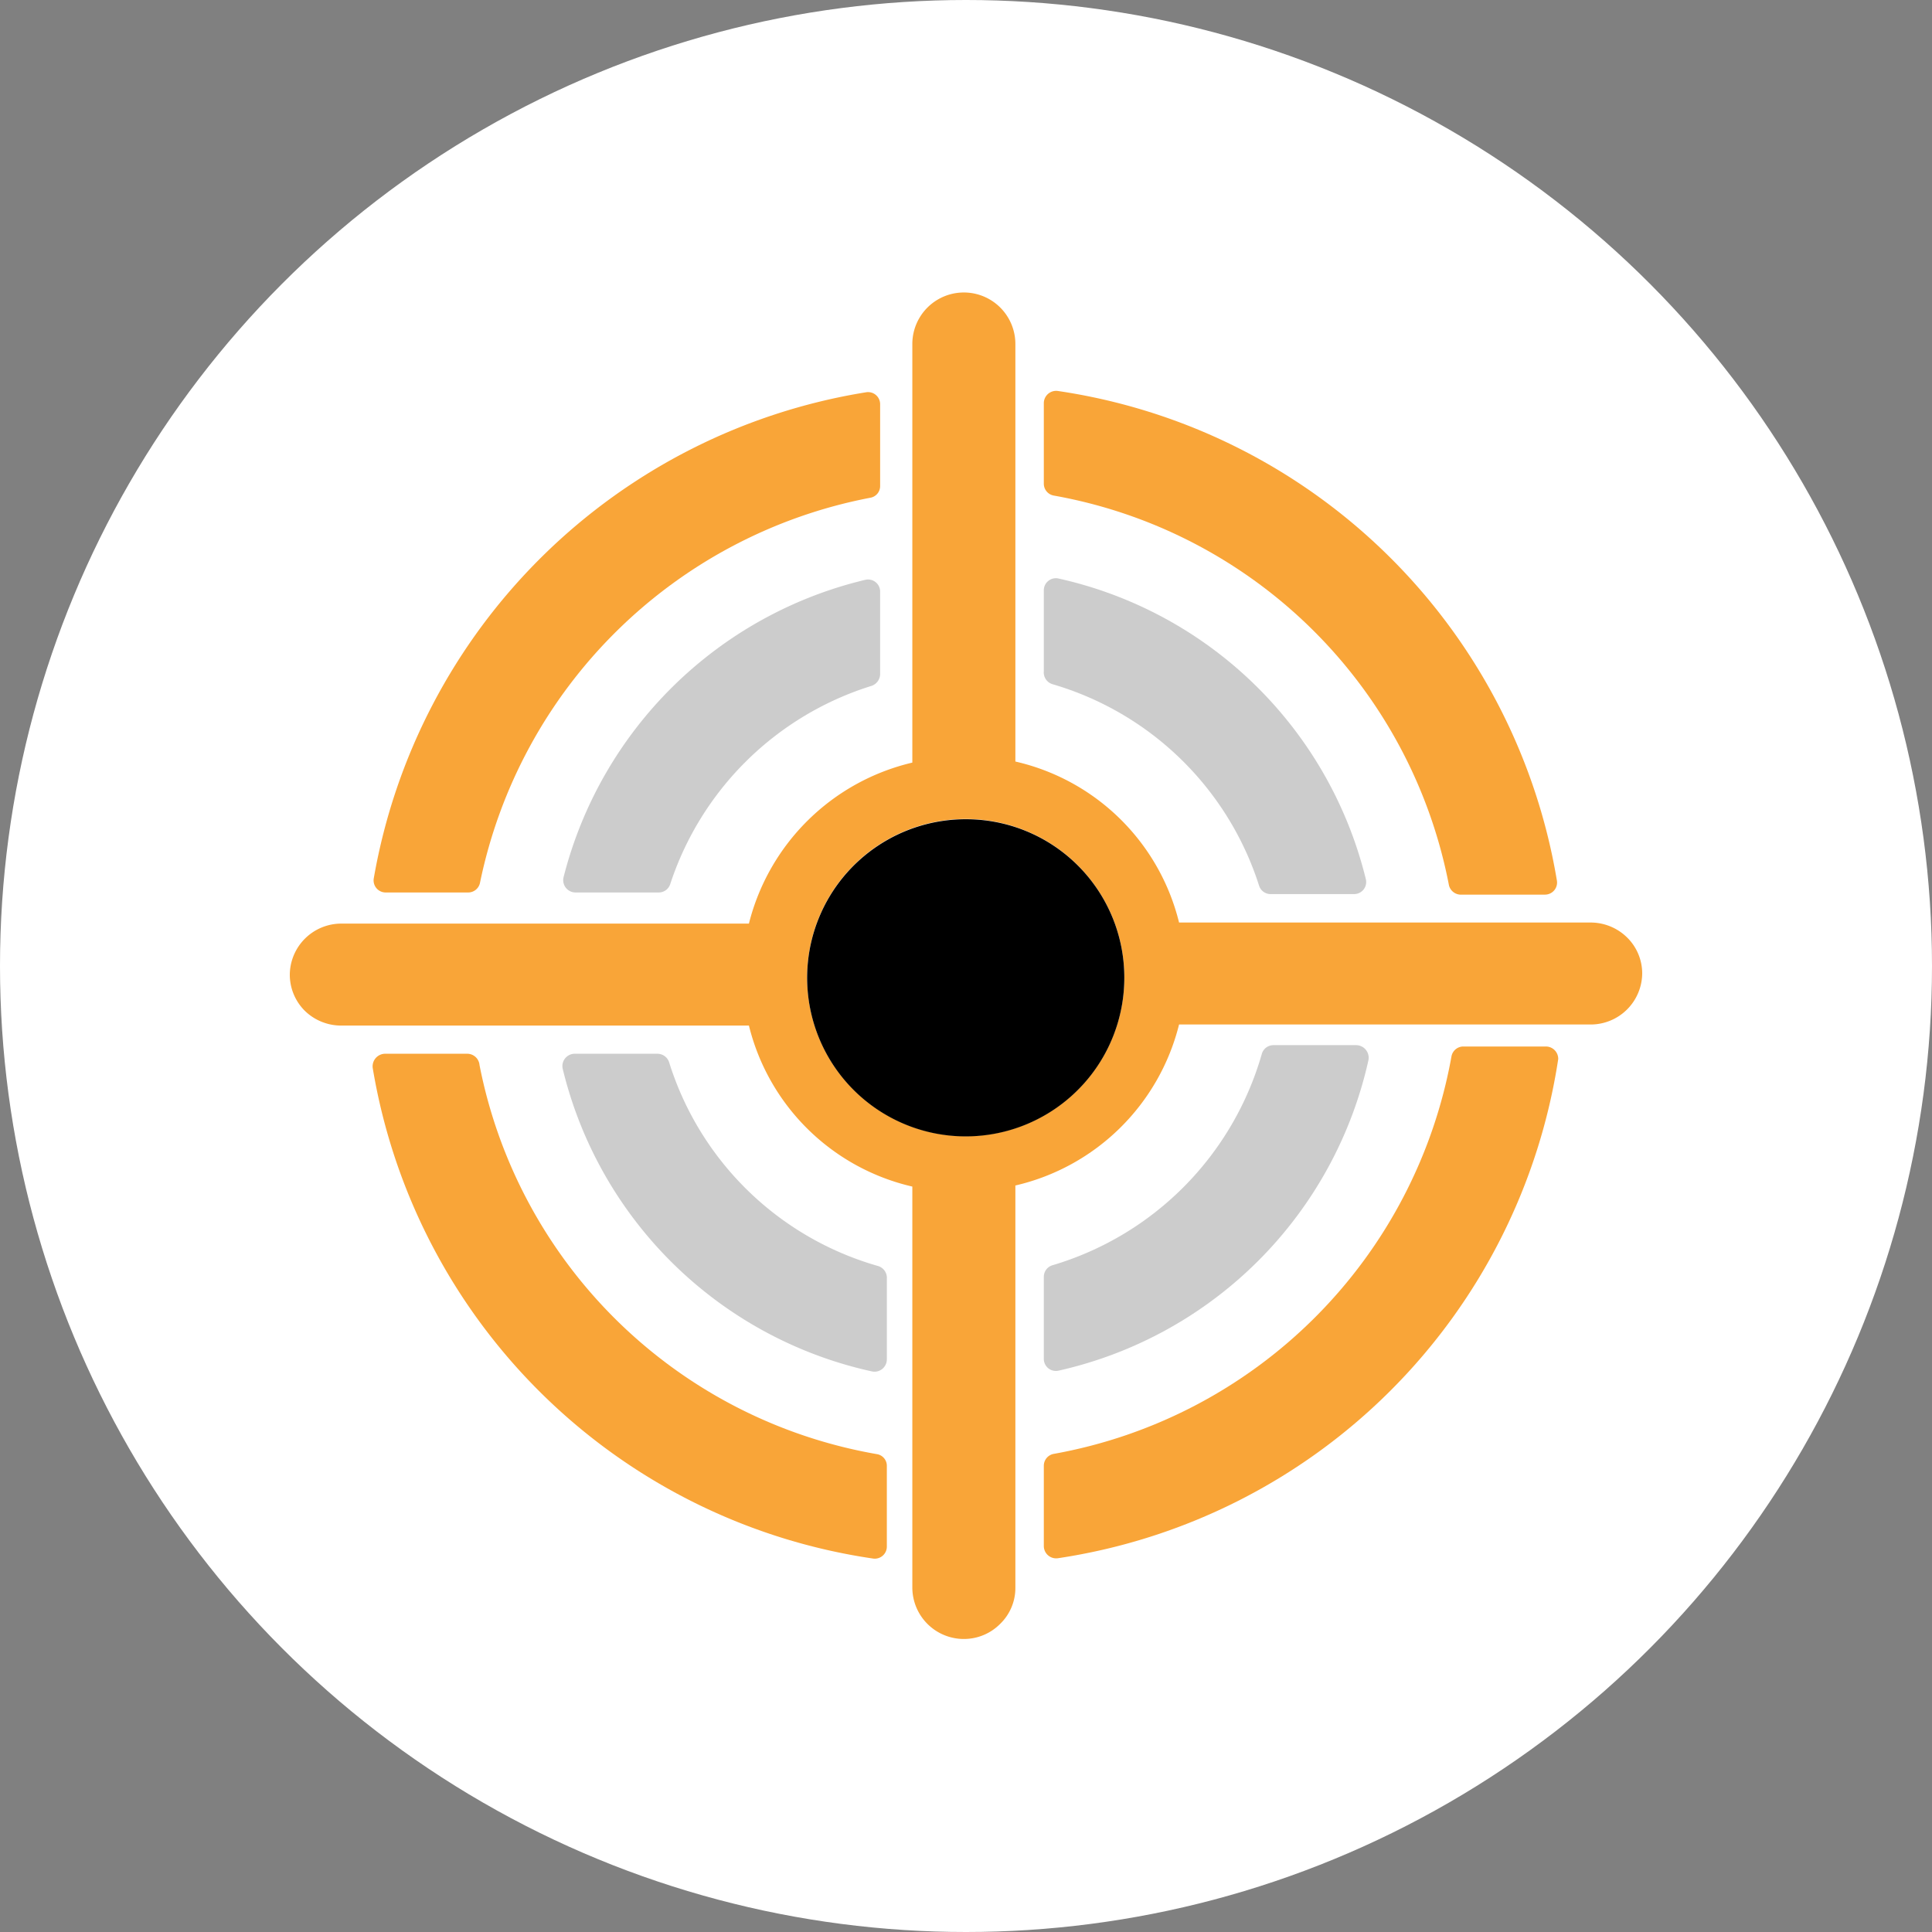 <svg xmlns="http://www.w3.org/2000/svg" viewBox="0 0 72 72"><rect x="0" y="0" width="72" height="72" fill="#808080" stroke="none"/><defs><style>.cls-1{fill:#fff;}.cls-2{fill:#f9a538;}.cls-3{fill:#ccc;}.cls-4{fill:#000;}</style></defs><g id="WH_Circles" data-name="WH Circles"><circle class="cls-1" cx="36" cy="36" r="36"/></g><g id="Layer_1" data-name="Layer 1"><path class="cls-2" d="M32.8,15.07a.45.45,0,0,0-.53-.45A22.2,22.2,0,0,0,13.93,32.73a.45.45,0,0,0,.45.53h3.07a.45.45,0,0,0,.44-.37A18.38,18.38,0,0,1,32.43,18.55a.44.44,0,0,0,.37-.44Z"/><path class="cls-2" d="M57.61,39H54.53a.45.45,0,0,0-.44.38,18.35,18.35,0,0,1-14.81,14.8.45.45,0,0,0-.38.44v3a.46.46,0,0,0,.53.45,22.18,22.18,0,0,0,18.64-18.6A.46.46,0,0,0,57.61,39Z"/><path class="cls-3" d="M39.45,51.08A15.25,15.25,0,0,0,51,39.5a.47.47,0,0,0-.46-.55H47.45a.45.45,0,0,0-.43.34,11.52,11.52,0,0,1-7.79,7.86.45.45,0,0,0-.33.43v3.05A.45.45,0,0,0,39.45,51.08Z"/><path class="cls-2" d="M61.2,36.28a1.88,1.88,0,0,0-.57-1.35,1.94,1.94,0,0,0-1.36-.55l-15.33,0a8.15,8.15,0,0,0-6.1-6V12.82a1.92,1.92,0,0,0-3.84,0V28.42a8.22,8.22,0,0,0-6.09,6l-15.2,0a1.92,1.92,0,0,0-1.91,1.9,1.9,1.9,0,0,0,.56,1.35,1.94,1.94,0,0,0,1.36.55l15.19,0a8.16,8.16,0,0,0,6.09,6V59.17a1.92,1.92,0,0,0,1.92,1.91h0a1.9,1.9,0,0,0,1.35-.56,1.86,1.86,0,0,0,.57-1.34v-15a8.19,8.19,0,0,0,6.1-6l15.33,0A1.92,1.92,0,0,0,61.2,36.28ZM36,42.34a5.91,5.91,0,1,1,5.9-5.91A5.91,5.91,0,0,1,36,42.34Z"/><path class="cls-2" d="M54.48,33.34h3.09a.45.45,0,0,0,.45-.53,22.12,22.12,0,0,0-18.6-18.24.46.46,0,0,0-.52.46v3a.45.45,0,0,0,.38.44A18.26,18.26,0,0,1,54,33,.46.46,0,0,0,54.48,33.34Z"/><path class="cls-3" d="M39.23,25.5A11.45,11.45,0,0,1,46.92,33a.45.45,0,0,0,.43.32h3.1a.45.45,0,0,0,.45-.56A15.18,15.18,0,0,0,39.45,21.56a.45.45,0,0,0-.55.45v3A.46.46,0,0,0,39.23,25.5Z"/><path class="cls-3" d="M32.72,47.18a11.44,11.44,0,0,1-7.78-7.58.46.46,0,0,0-.43-.33H21.42a.46.46,0,0,0-.45.56A15.21,15.21,0,0,0,32.5,51.11a.46.46,0,0,0,.55-.45v-3A.46.46,0,0,0,32.72,47.18Z"/><path class="cls-2" d="M17.42,39.27H14.35a.47.47,0,0,0-.46.53A22.15,22.15,0,0,0,32.52,58.08a.45.45,0,0,0,.53-.45v-3a.44.44,0,0,0-.38-.44,18.28,18.28,0,0,1-14.8-14.5A.46.46,0,0,0,17.42,39.27Z"/><path class="cls-3" d="M32.24,21.61A15.25,15.25,0,0,0,21,32.7a.46.46,0,0,0,.45.56h3.1a.45.45,0,0,0,.43-.32,11.49,11.49,0,0,1,7.5-7.38.47.47,0,0,0,.32-.44V22.06A.45.45,0,0,0,32.24,21.61Z"/><path class="cls-4" d="M36,30.53a5.91,5.91,0,1,0,5.9,5.9A5.9,5.9,0,0,0,36,30.53Z"/></g></svg>